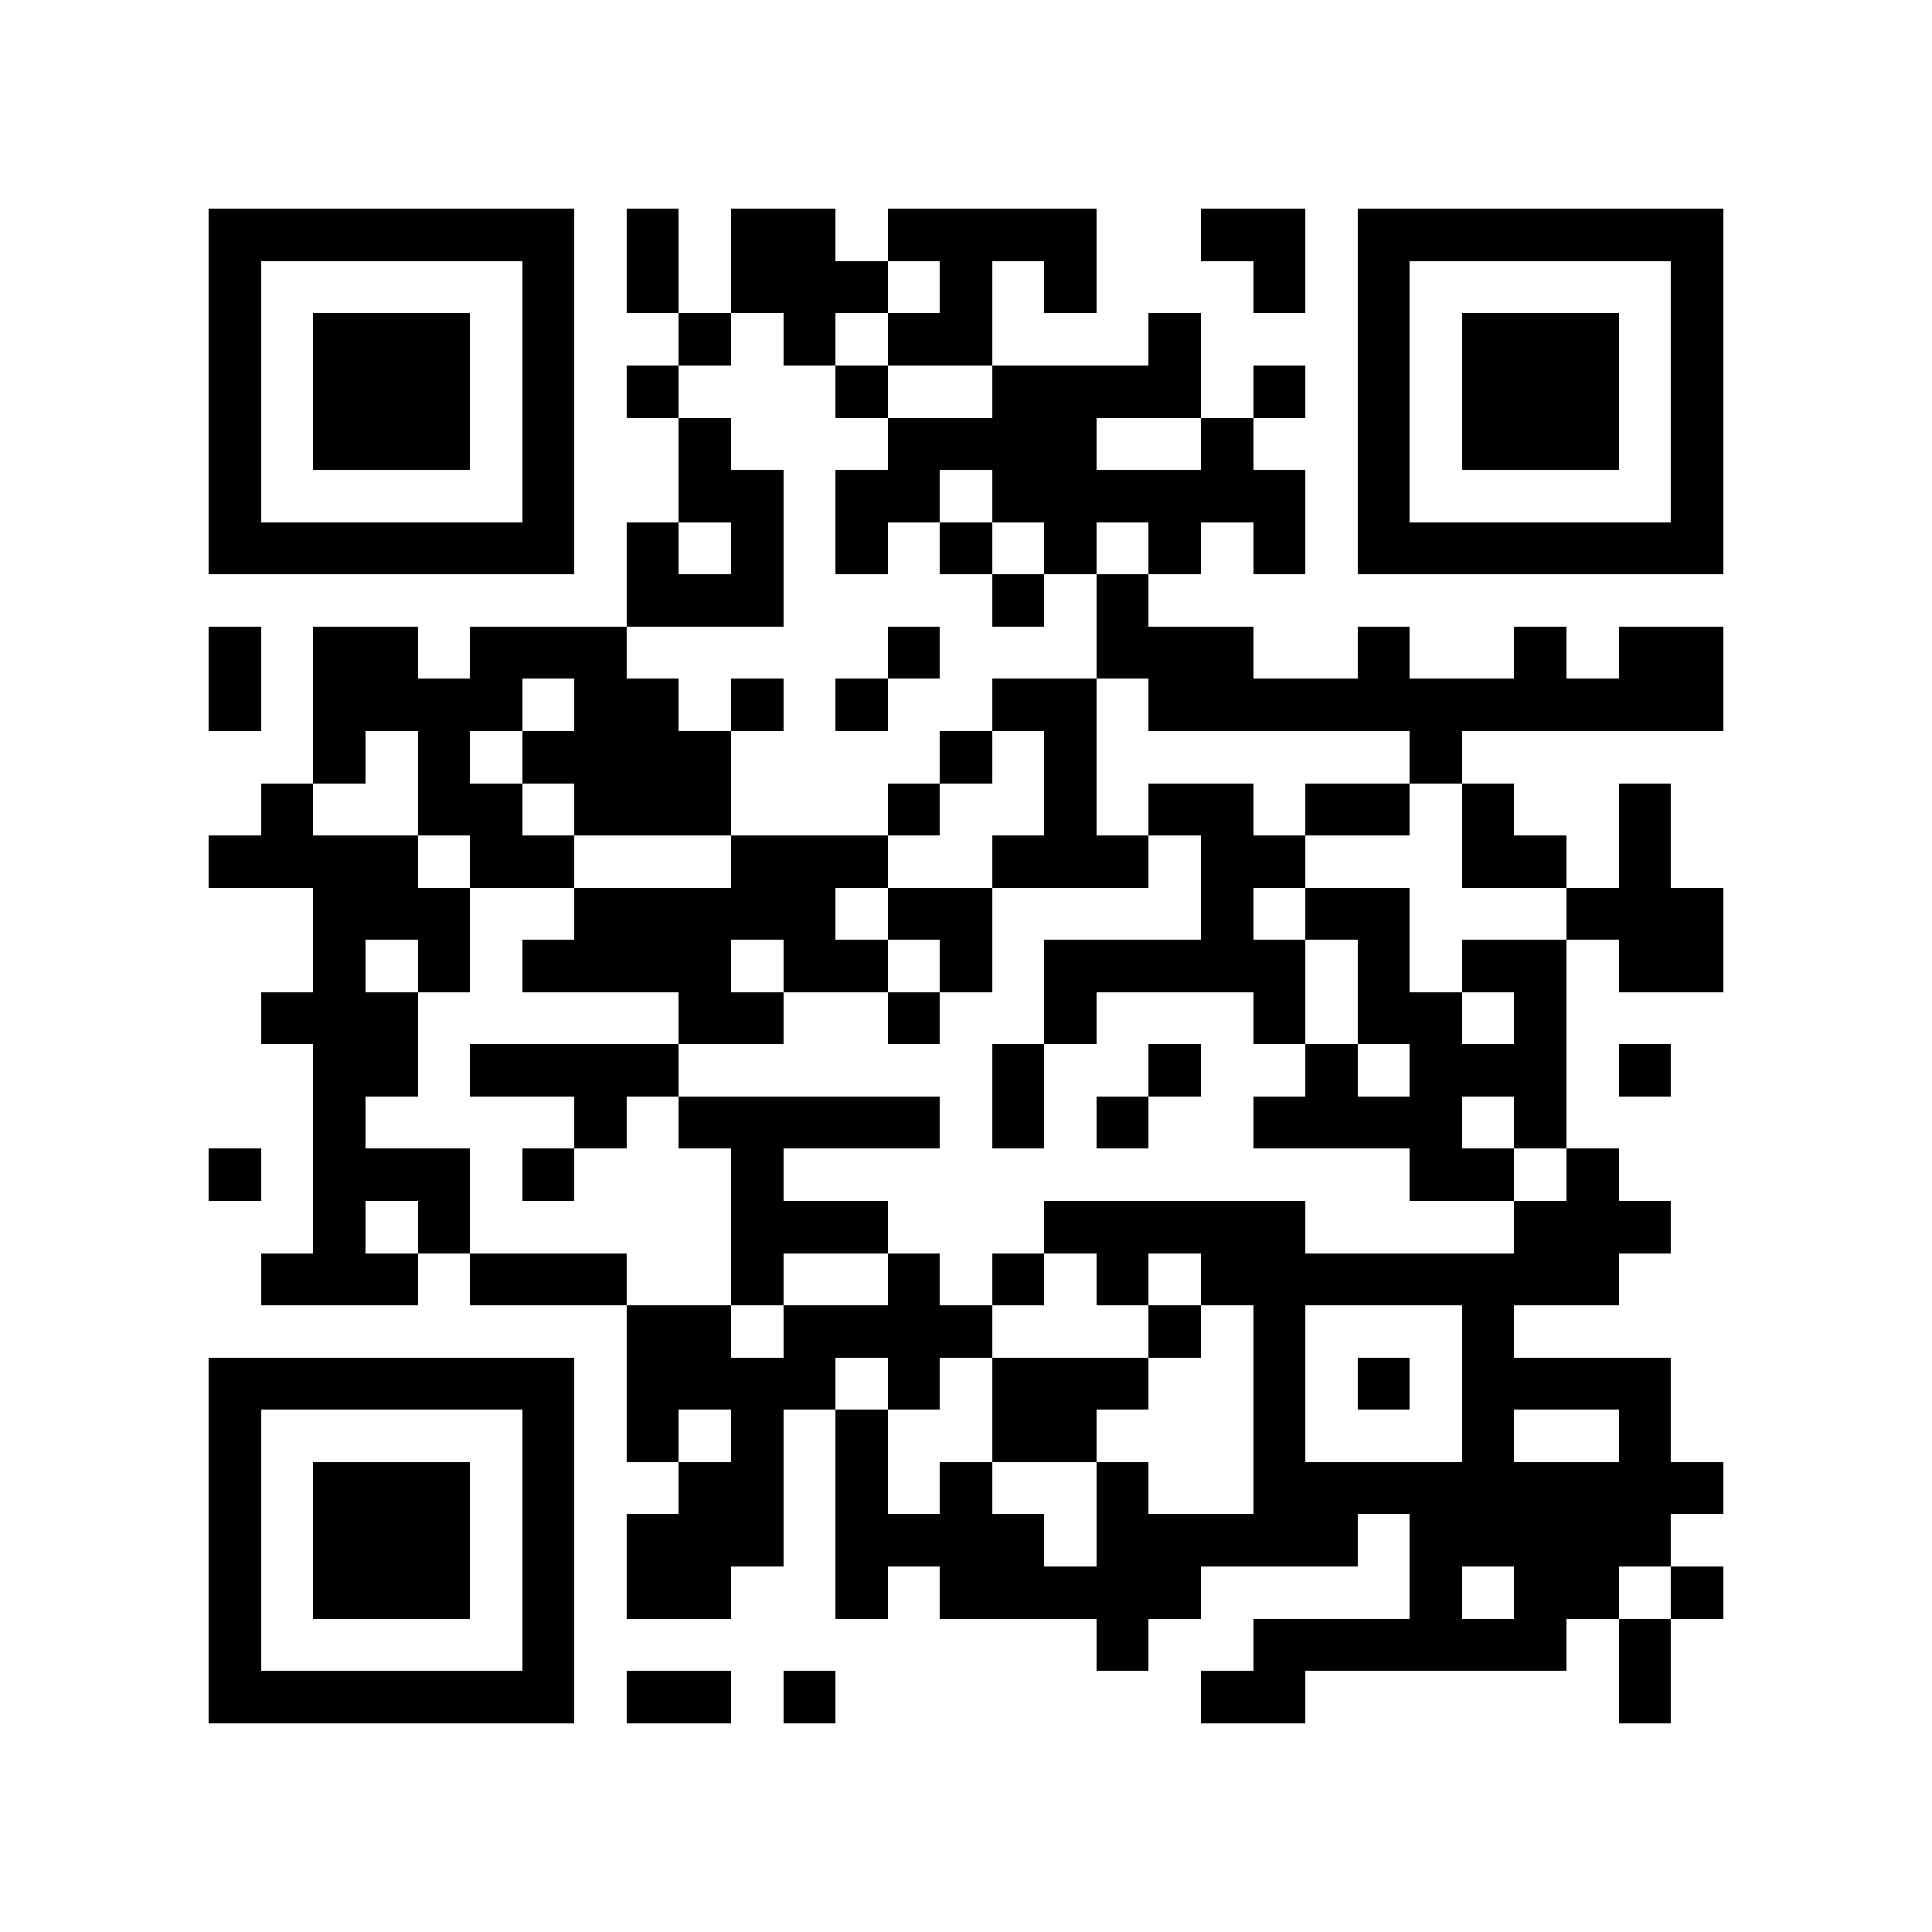 <?xml version="1.0" encoding="utf-8"?><!DOCTYPE svg PUBLIC "-//W3C//DTD SVG 1.1//EN" "http://www.w3.org/Graphics/SVG/1.1/DTD/svg11.dtd"><svg xmlns="http://www.w3.org/2000/svg" viewBox="0 0 37 37" shape-rendering="crispEdges"><path fill="#ffffff" d="M0 0h37v37H0z"/><path stroke="#000000" d="M4 4.5h7m1 0h1m1 0h2m1 0h4m2 0h2m1 0h7M4 5.5h1m5 0h1m1 0h1m1 0h3m1 0h1m1 0h1m3 0h1m1 0h1m5 0h1M4 6.5h1m1 0h3m1 0h1m2 0h1m1 0h1m1 0h2m3 0h1m3 0h1m1 0h3m1 0h1M4 7.5h1m1 0h3m1 0h1m1 0h1m3 0h1m2 0h4m1 0h1m1 0h1m1 0h3m1 0h1M4 8.5h1m1 0h3m1 0h1m2 0h1m3 0h4m2 0h1m2 0h1m1 0h3m1 0h1M4 9.5h1m5 0h1m2 0h2m1 0h2m1 0h6m1 0h1m5 0h1M4 10.5h7m1 0h1m1 0h1m1 0h1m1 0h1m1 0h1m1 0h1m1 0h1m1 0h7M12 11.5h3m4 0h1m1 0h1M4 12.5h1m1 0h2m1 0h3m5 0h1m3 0h3m2 0h1m2 0h1m1 0h2M4 13.5h1m1 0h4m1 0h2m1 0h1m1 0h1m2 0h2m1 0h11M6 14.5h1m1 0h1m1 0h4m4 0h1m1 0h1m6 0h1M5 15.5h1m2 0h2m1 0h3m3 0h1m2 0h1m1 0h2m1 0h2m1 0h1m2 0h1M4 16.5h4m1 0h2m3 0h3m2 0h3m1 0h2m3 0h2m1 0h1M6 17.5h3m2 0h5m1 0h2m4 0h1m1 0h2m3 0h3M6 18.5h1m1 0h1m1 0h4m1 0h2m1 0h1m1 0h5m1 0h1m1 0h2m1 0h2M5 19.5h3m5 0h2m2 0h1m2 0h1m3 0h1m1 0h2m1 0h1M6 20.5h2m1 0h4m6 0h1m2 0h1m2 0h1m1 0h3m1 0h1M6 21.5h1m4 0h1m1 0h5m1 0h1m1 0h1m2 0h4m1 0h1M4 22.5h1m1 0h3m1 0h1m3 0h1m12 0h2m1 0h1M6 23.5h1m1 0h1m5 0h3m3 0h5m4 0h3M5 24.5h3m1 0h3m2 0h1m2 0h1m1 0h1m1 0h1m1 0h8M12 25.5h2m1 0h4m3 0h1m1 0h1m3 0h1M4 26.5h7m1 0h4m1 0h1m1 0h3m2 0h1m1 0h1m1 0h4M4 27.5h1m5 0h1m1 0h1m1 0h1m1 0h1m2 0h2m3 0h1m3 0h1m2 0h1M4 28.5h1m1 0h3m1 0h1m2 0h2m1 0h1m1 0h1m2 0h1m2 0h9M4 29.5h1m1 0h3m1 0h1m1 0h3m1 0h4m1 0h5m1 0h5M4 30.5h1m1 0h3m1 0h1m1 0h2m2 0h1m1 0h5m4 0h1m1 0h2m1 0h1M4 31.5h1m5 0h1m10 0h1m2 0h6m1 0h1M4 32.5h7m1 0h2m1 0h1m7 0h2m6 0h1"/></svg>
